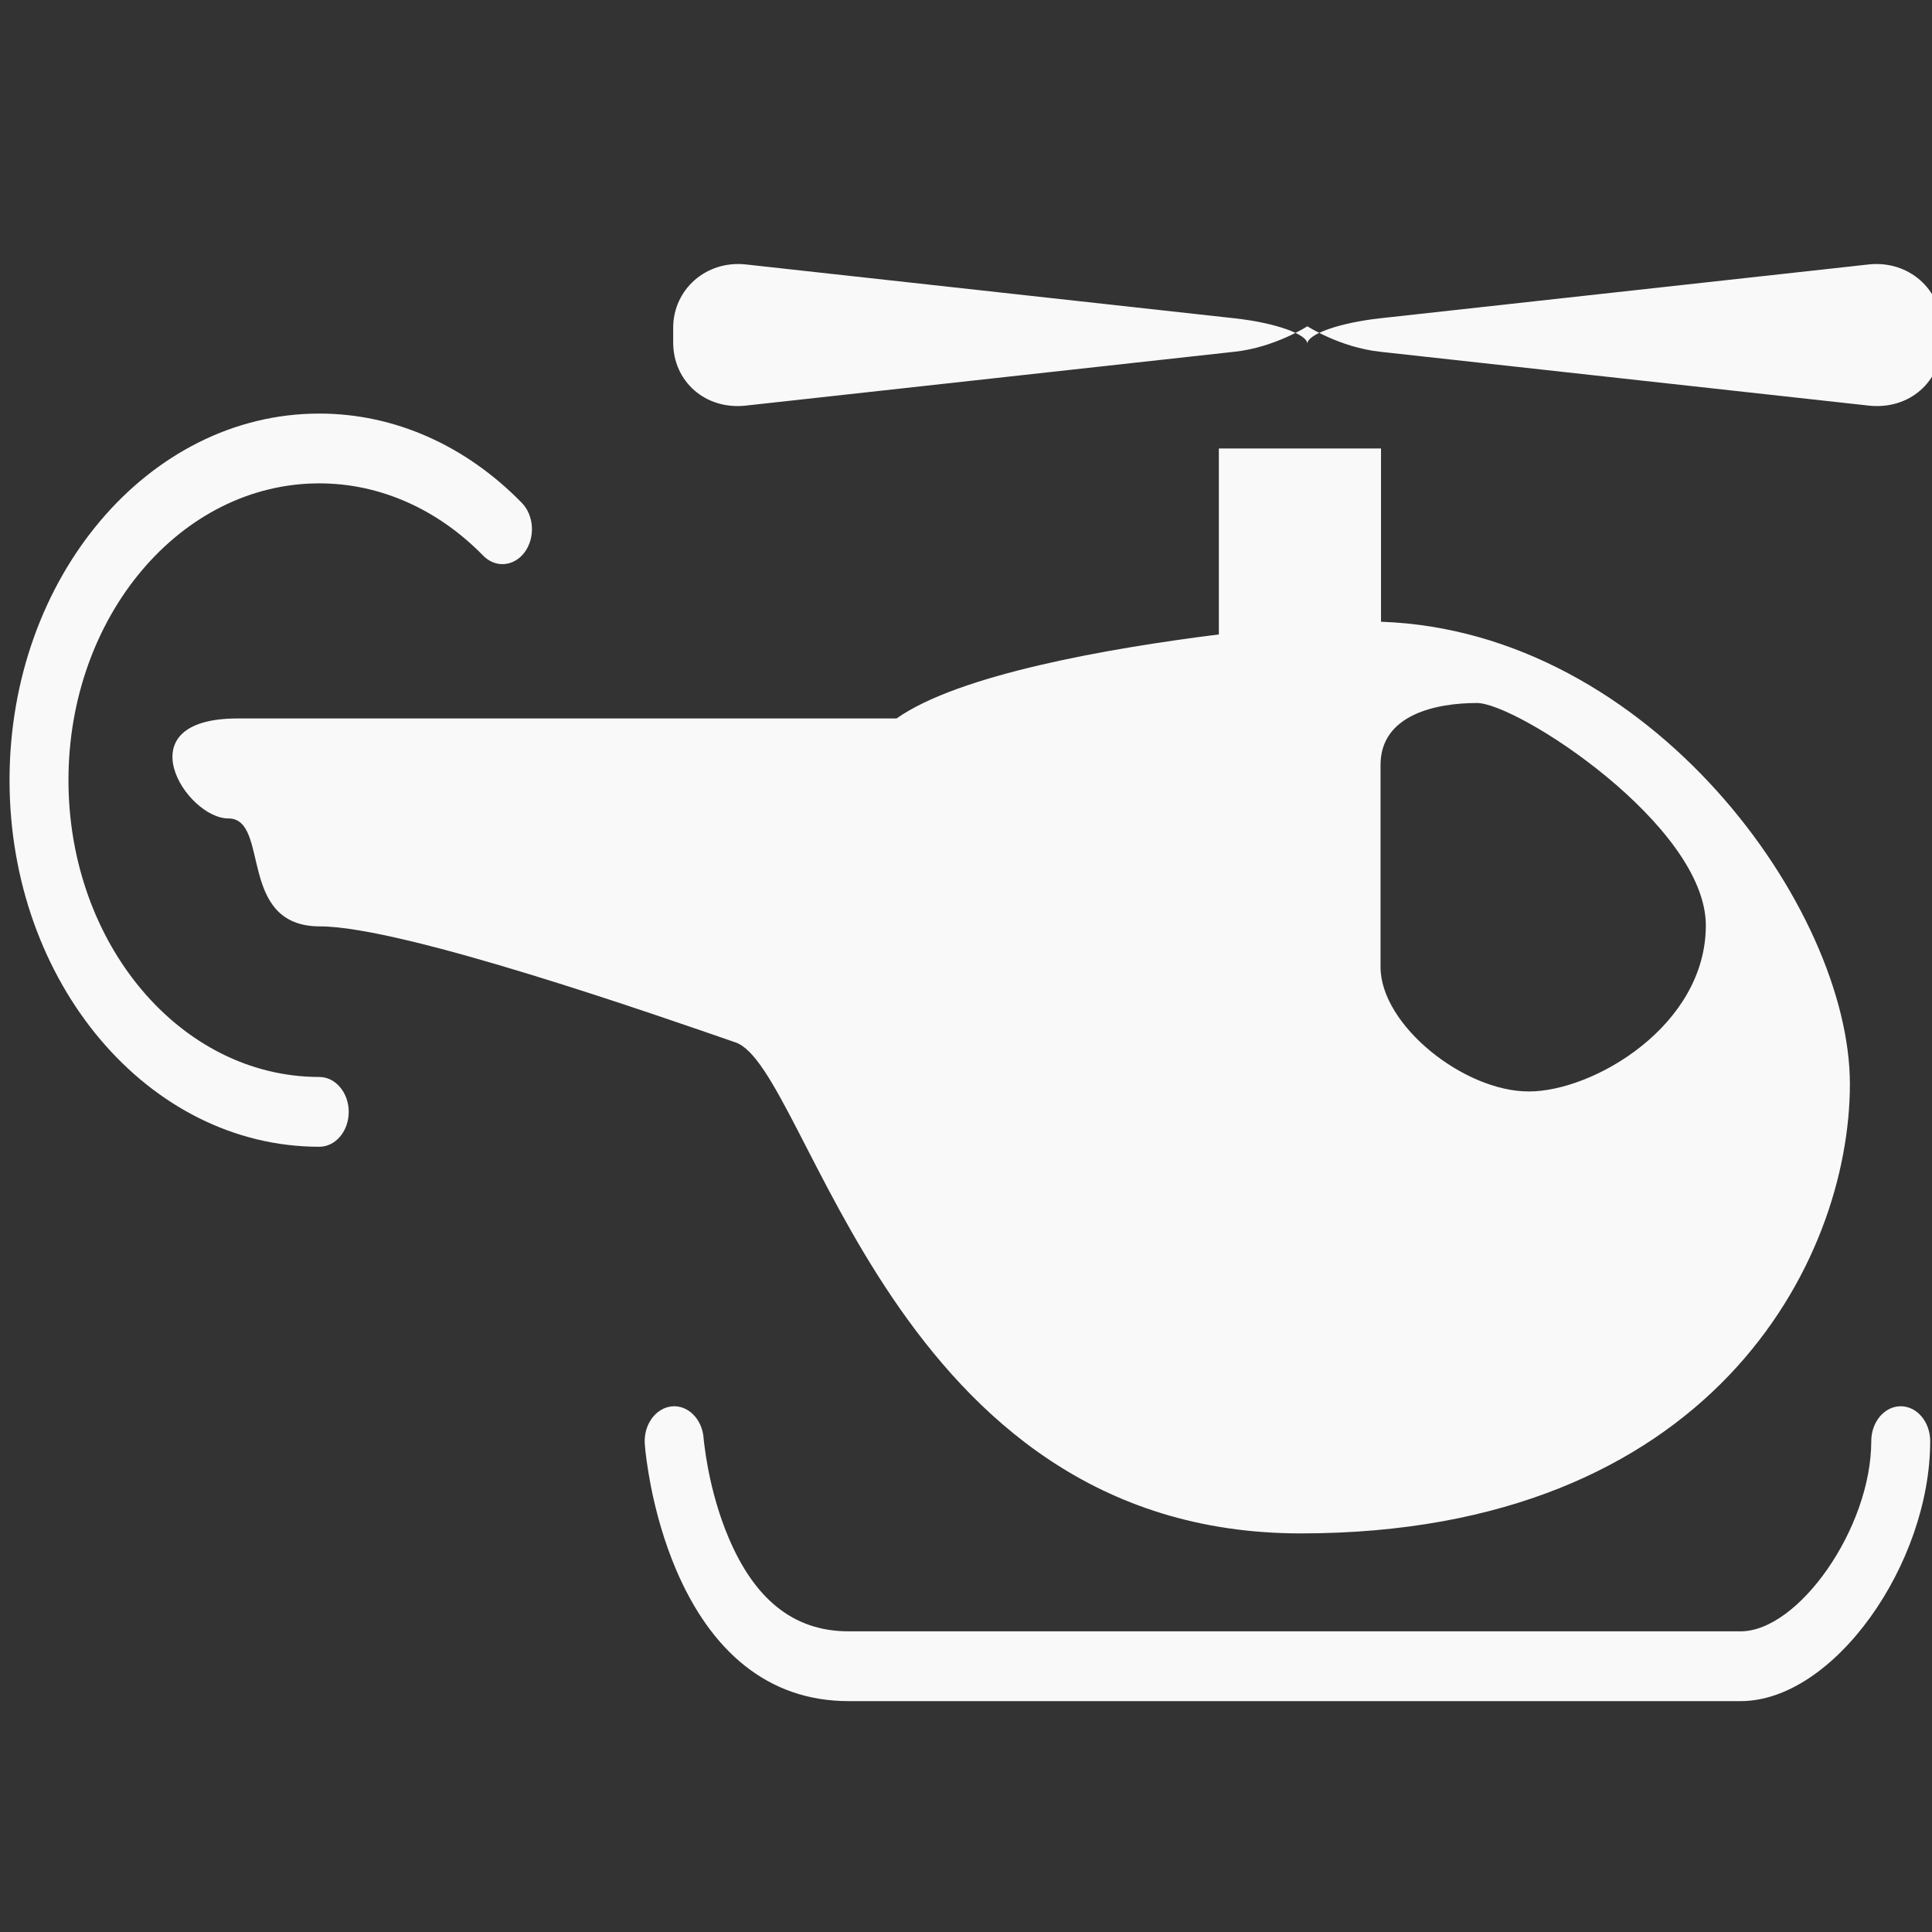 <?xml version="1.0" encoding="UTF-8" standalone="no"?>
<svg width="16px" height="16px" viewBox="0 0 16 16" version="1.1" xmlns="http://www.w3.org/2000/svg" xmlns:xlink="http://www.w3.org/1999/xlink" xmlns:sketch="http://www.bohemiancoding.com/sketch/ns">
    <rect x="0" y="0" width="16" height="16" fill="#333333" stroke="none"/>
    <!-- Generator: Sketch 3.0.2 (7799) - http://www.bohemiancoding.com/sketch -->
    <title>Artboard 1</title>
    <description>Created with Sketch.</description>
    <defs></defs>
    <g id="Page-1" stroke="none" stroke-width="1" fill="none" fill-rule="evenodd" sketch:type="MSPage">
        <g id="Artboard-1" sketch:type="MSArtboardGroup" fill="#F9F9F9">
            <path d="M10.094,5.254 L10.094,3.714 L11.437,3.714 L11.437,5.149 C13.673,5.226 15.32,7.528 15.32,8.977 C15.32,10.451 14.165,12.699 10.772,12.699 C7.379,12.699 6.704,8.844 6.092,8.633 C5.48,8.422 3.343,7.672 2.65,7.672 C1.958,7.672 2.241,6.778 1.891,6.778 C1.541,6.778 1.017,5.95 1.968,5.95 C2.919,5.95 5.945,5.95 7.425,5.95 C7.941,5.585 9.186,5.368 10.094,5.254 L10.094,5.254 Z M11.433,6.335 L11.433,8.008 C11.433,8.488 12.122,9.039 12.661,9.039 C13.2,9.039 14.127,8.492 14.127,7.664 C14.127,6.836 12.567,5.822 12.231,5.822 C11.895,5.822 11.433,5.917 11.433,6.335 Z M6.177,2.19 C5.845,2.154 5.575,2.4 5.575,2.714 L5.575,2.835 C5.575,3.161 5.843,3.396 6.177,3.359 L10.224,2.913 C10.557,2.877 10.827,2.702 10.827,2.702 L10.827,2.847 C10.827,2.767 10.559,2.673 10.224,2.636 L6.177,2.19 Z M15.476,2.19 C15.809,2.154 16.079,2.4 16.079,2.714 L16.079,2.835 C16.079,3.161 15.811,3.396 15.476,3.359 L11.429,2.913 C11.097,2.877 10.827,2.702 10.827,2.702 L10.827,2.847 C10.827,2.767 11.094,2.673 11.429,2.636 L15.476,2.19 Z M2.644,3.425 C1.227,3.425 0.079,4.784 0.079,6.461 C0.079,8.138 1.227,9.497 2.644,9.497 C2.779,9.497 2.888,9.368 2.888,9.208 C2.888,9.049 2.779,8.919 2.644,8.919 C1.497,8.919 0.567,7.819 0.567,6.461 C0.567,5.104 1.497,4.003 2.644,4.003 C3.149,4.003 3.626,4.218 4.001,4.601 C4.103,4.706 4.257,4.693 4.346,4.572 C4.434,4.451 4.423,4.268 4.321,4.164 C3.858,3.69 3.268,3.425 2.644,3.425 Z M5.387,12.291 C5.433,12.53 5.502,12.77 5.598,12.997 C5.884,13.669 6.355,14.088 7.028,14.088 L14.415,14.088 C15.187,14.088 15.985,12.952 15.985,11.935 C15.985,11.776 15.876,11.646 15.741,11.646 C15.606,11.646 15.497,11.776 15.497,11.935 C15.497,12.654 14.895,13.51 14.415,13.51 L7.028,13.51 C6.559,13.51 6.244,13.229 6.035,12.737 C5.958,12.556 5.902,12.36 5.864,12.163 C5.851,12.094 5.841,12.03 5.834,11.973 C5.83,11.941 5.827,11.919 5.827,11.91 C5.815,11.751 5.696,11.633 5.562,11.647 C5.427,11.662 5.328,11.802 5.34,11.961 C5.345,12.032 5.36,12.146 5.387,12.291 Z" id="Rectangle-86" sketch:type="MSShapeGroup"></path>
        </g>
    </g>
</svg>
